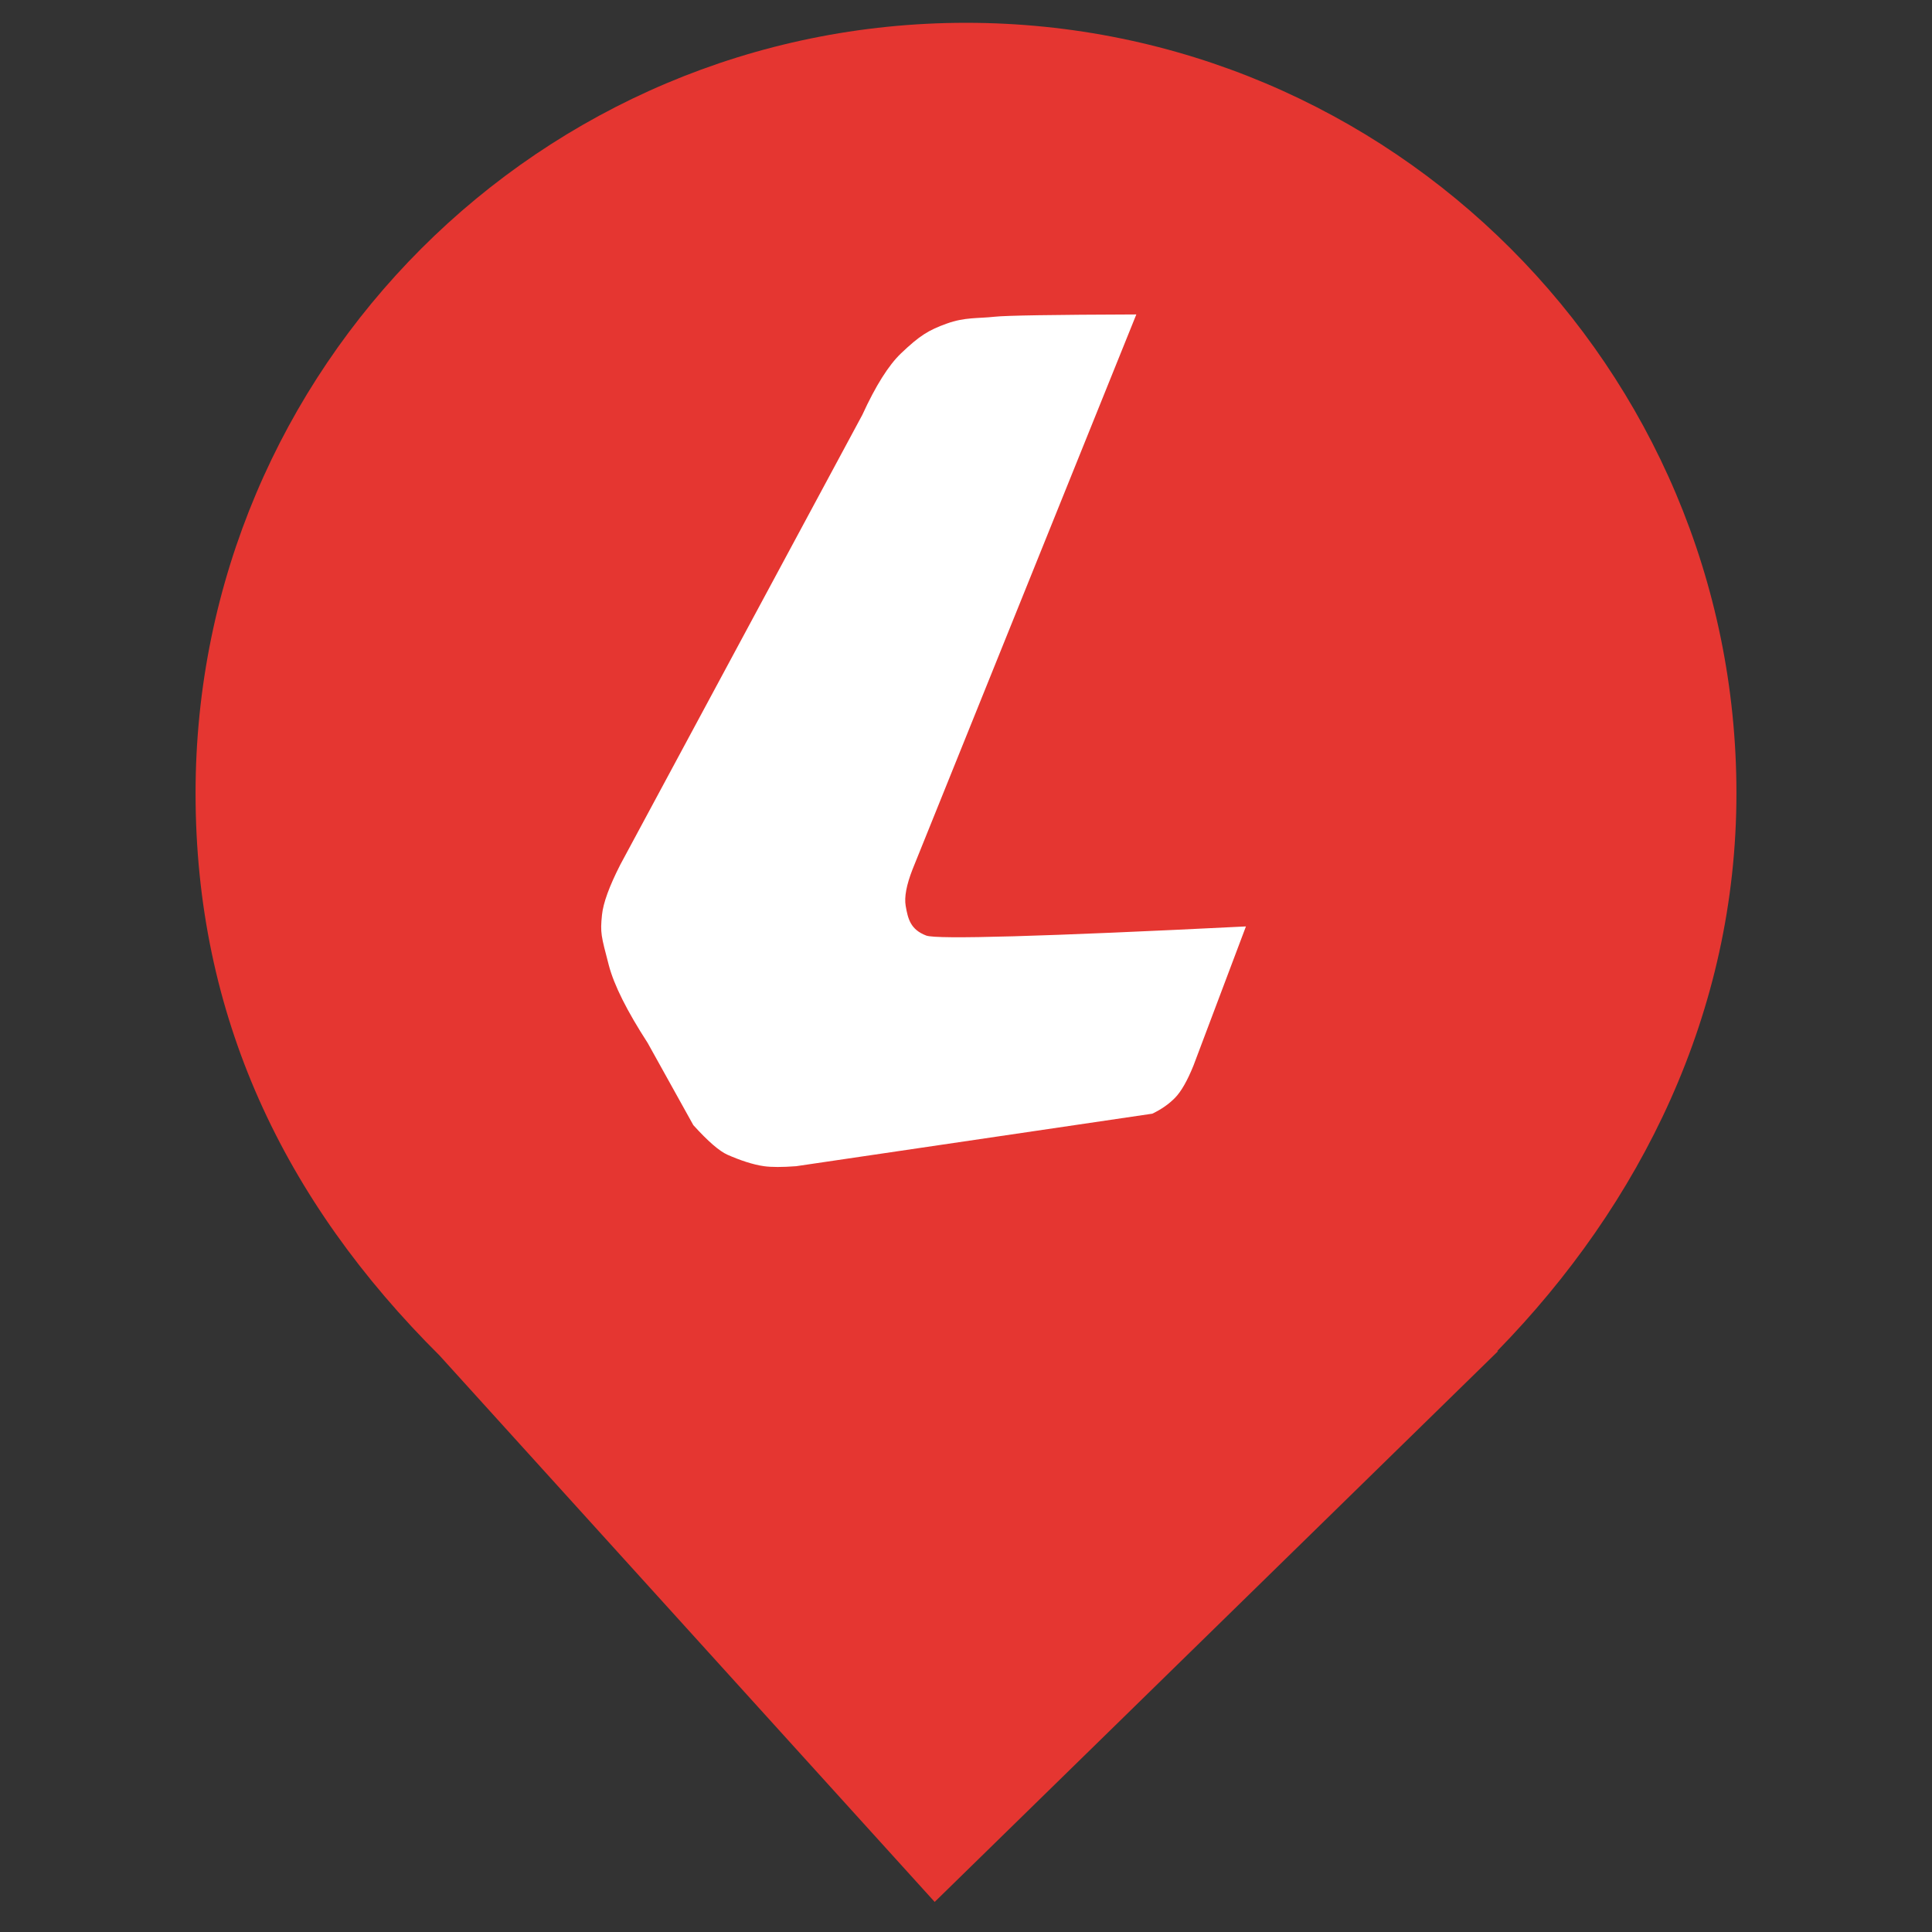 <?xml version="1.0" encoding="UTF-8" standalone="no"?><!-- Generator: Gravit.io --><svg xmlns="http://www.w3.org/2000/svg" xmlns:xlink="http://www.w3.org/1999/xlink" style="isolation:isolate" viewBox="0 0 1000 1000" width="1000pt" height="1000pt"><rect x="0" y="0" width="1000" height="1000" fill="#333333" stroke="none"/><defs><clipPath id="_clipPath_GQaFuaZg6aYn1c4Md2P7Dhys4B9h084r"><rect width="1000" height="1000"/></clipPath></defs><g clip-path="url(#_clipPath_GQaFuaZg6aYn1c4Md2P7Dhys4B9h084r)"><g><path d=" M 774.939 699.322 C 849.066 623.48 898.778 524.135 898.778 410.582 C 898.778 190.491 720.091 11.804 500 11.804 C 279.909 11.804 101.222 190.491 101.222 410.582 C 101.222 525.511 146.612 621.318 227.847 701.95 L 227.819 701.95 L 483.79 984.433 L 775.431 699.32 L 774.939 699.322 Z " fill="rgb(229,54,49)"/><path d=" M 446.323 214.761 Q 456.721 192.079 466.416 182.848 C 476.112 173.616 480.654 170.874 490.056 167.482 C 499.457 164.091 506.119 164.903 514.877 163.936 Q 523.635 162.97 588.159 162.754 L 472.326 449.972 Q 467.601 462.078 468.78 468.883 C 469.959 475.688 471.292 481.146 479.418 484.249 Q 487.544 487.351 644.893 479.521 L 617.708 551.62 Q 612.966 563.312 608.252 568.168 Q 603.538 573.024 596.432 576.442 L 412.046 603.627 Q 401.276 604.428 395.499 603.627 C 389.721 602.826 382.97 600.532 376.587 597.717 Q 370.204 594.902 358.858 582.351 L 335.219 539.801 Q 319.154 514.996 315.125 499.614 C 311.097 484.232 310.649 482.871 311.579 473.611 Q 312.509 464.351 321.035 447.608 L 446.323 214.761 Z " fill="rgb(255,255,255)"/></g></g></svg>